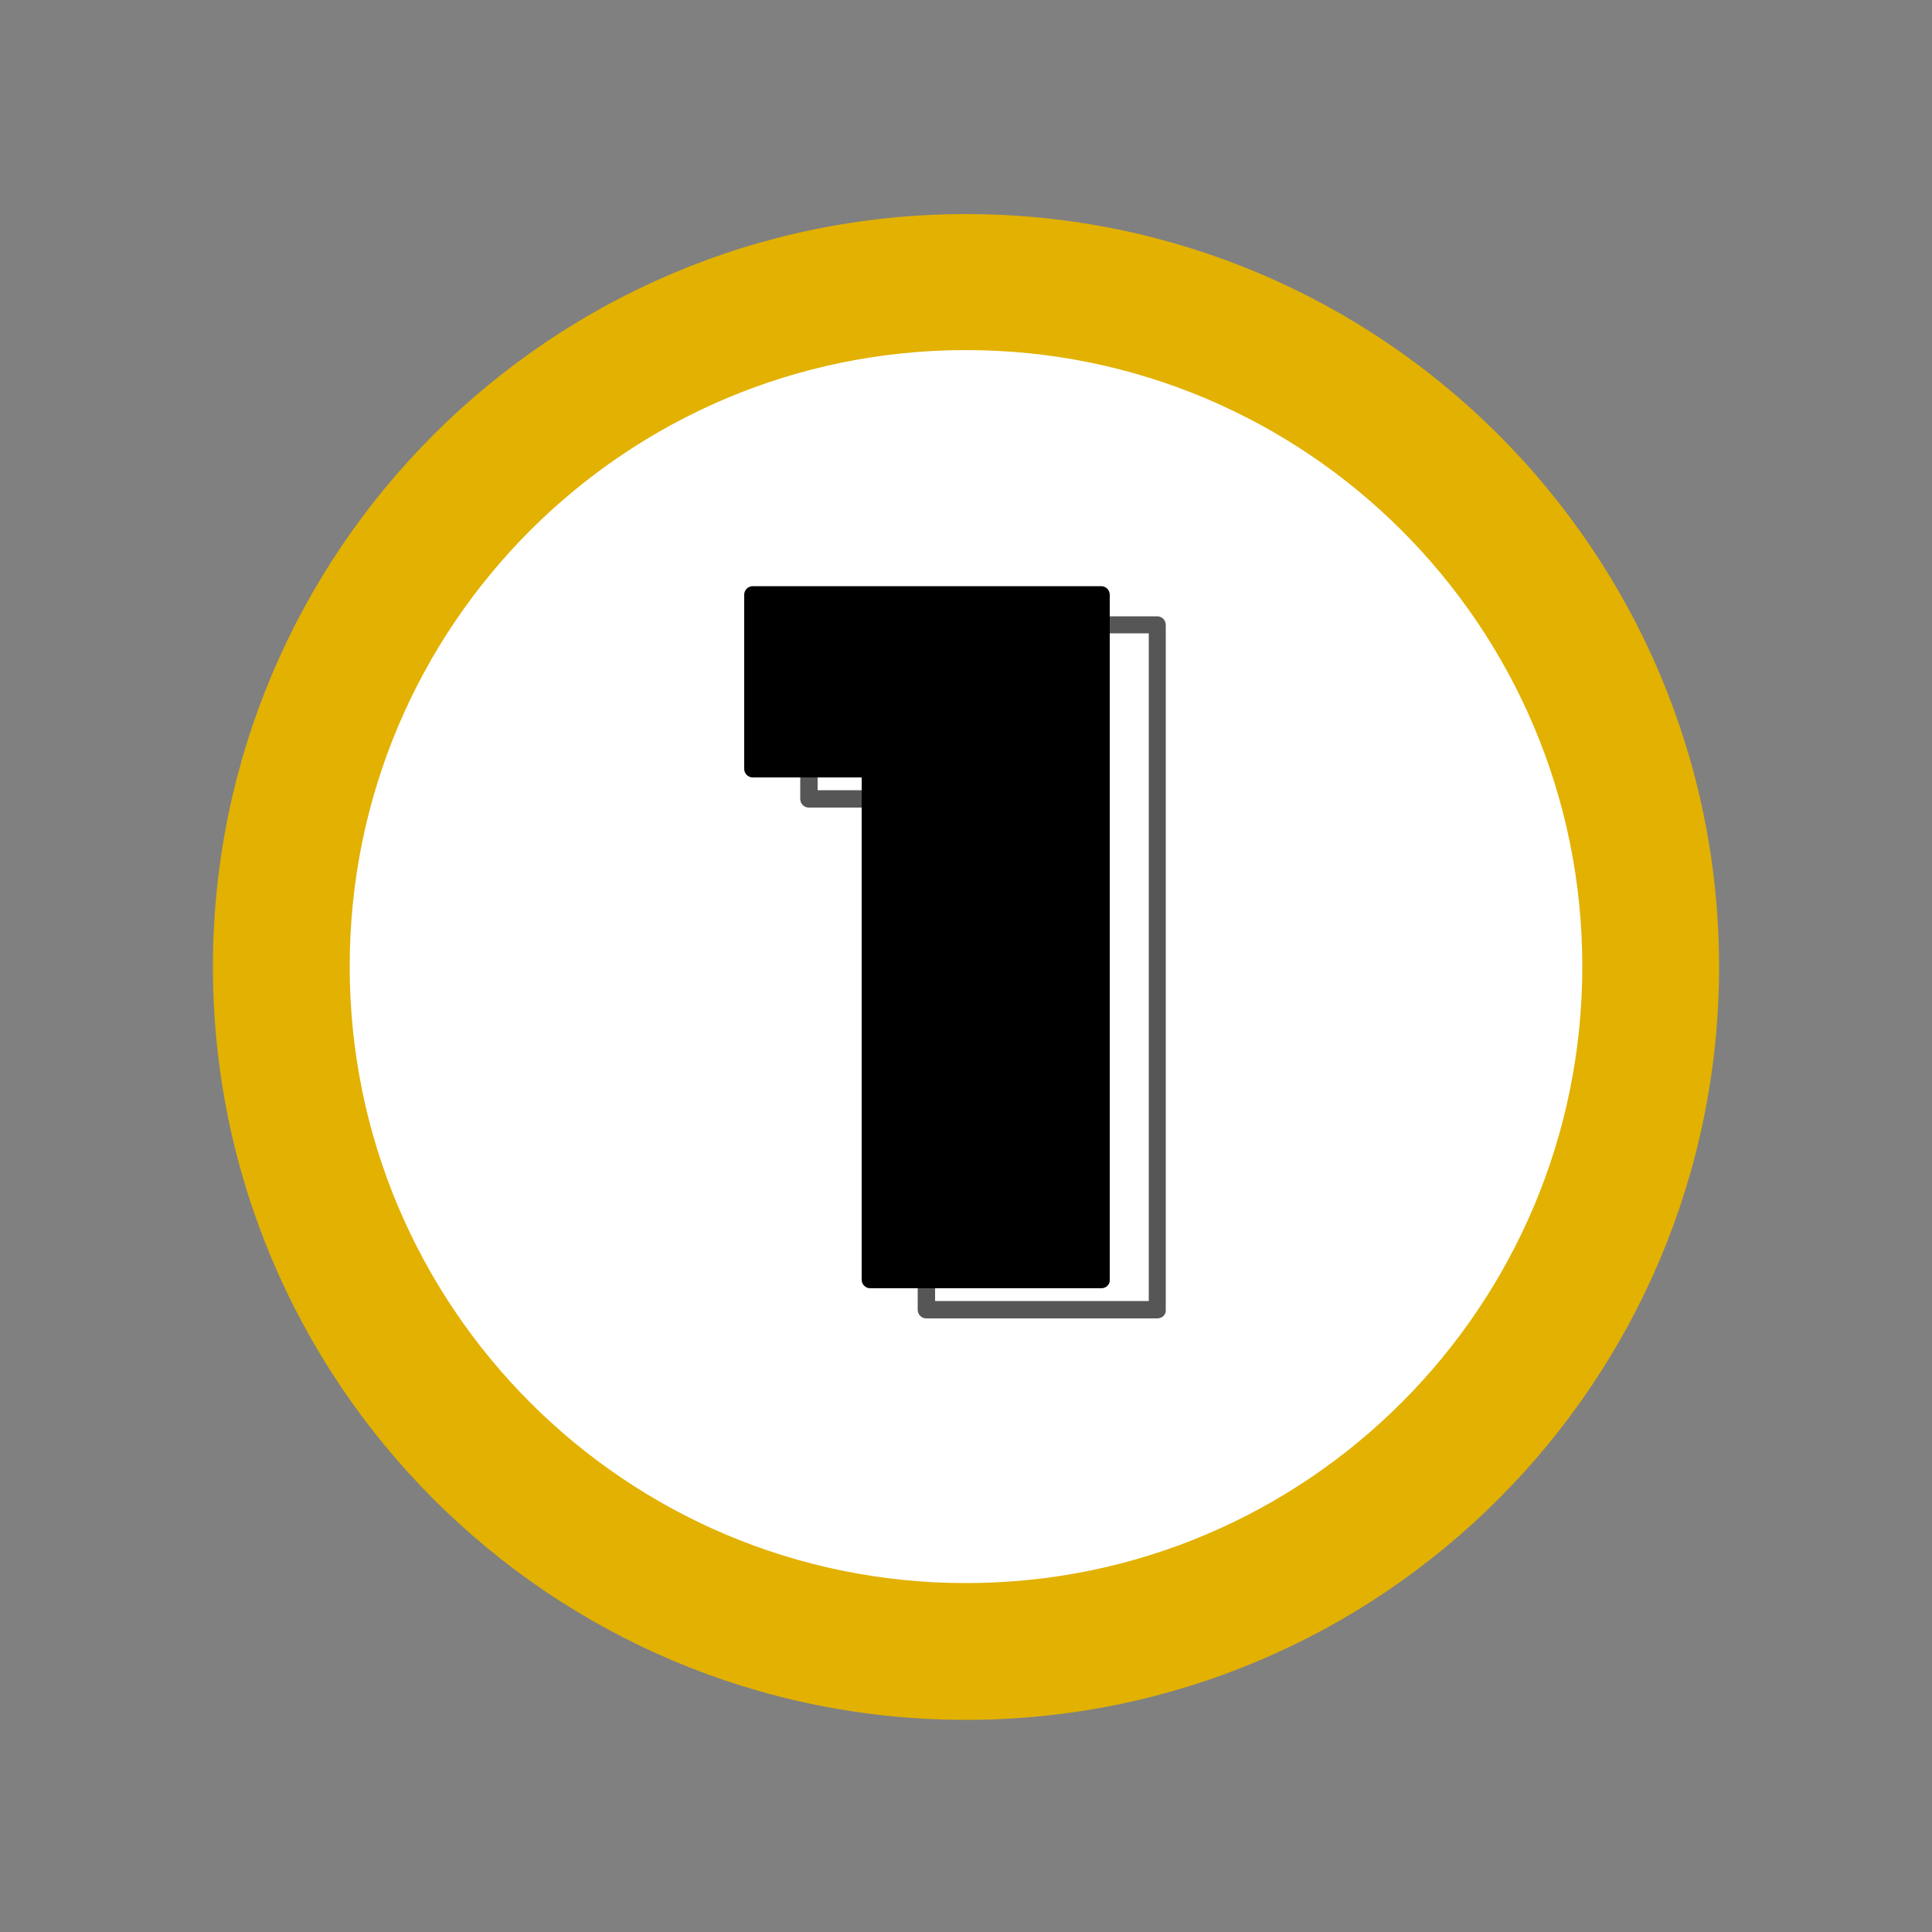 <?xml version="1.0" encoding="utf-8"?>
<!-- Generator: $$$/GeneralStr/196=Adobe Illustrator 27.6.0, SVG Export Plug-In . SVG Version: 6.00 Build 0)  -->
<svg version="1.1" id="Layer_1" xmlns="http://www.w3.org/2000/svg" xmlns:xlink="http://www.w3.org/1999/xlink" x="0px" y="0px"
	 viewBox="0 0 500 500" style="enable-background:new 0 0 500 500;" xml:space="preserve">
<rect x="0" y="0" width="500" height="500" fill="#808080" stroke="none"/>
<style type="text/css">
	
		.st0{clip-path:url(#SVGID_00000011025280532377296510000003458248237450163087_);fill-rule:evenodd;clip-rule:evenodd;fill:#E2B101;}
	.st1{fill-rule:evenodd;clip-rule:evenodd;fill:#FFFFFF;}
	.st2{fill:#565656;}
</style>
<g>
	<defs>
		<path id="SVGID_1_" d="M250,55.2c107.6,0,194.9,87.3,194.9,194.9S357.6,445.1,250,445.1S55.1,357.8,55.1,250.1
			S142.4,55.2,250,55.2L250,55.2z"/>
	</defs>
	<clipPath id="SVGID_00000042713631481616589770000013477085587872330667_">
		<use xlink:href="#SVGID_1_"  style="overflow:visible;"/>
	</clipPath>
	
		<path style="clip-path:url(#SVGID_00000042713631481616589770000013477085587872330667_);fill-rule:evenodd;clip-rule:evenodd;fill:#E2B101;" d="
		M250,55.4c107.6,0,194.9,87.3,194.9,194.9S357.6,445.2,250,445.2S55.1,357.9,55.1,250.3S142.4,55.4,250,55.4L250,55.4z"/>
</g>
<path class="st1" d="M250,90.6c88.1,0,159.5,71.4,159.5,159.5S338.1,409.7,250,409.7S90.5,338.3,90.5,250.1S161.9,90.6,250,90.6
	L250,90.6z"/>
<path class="st2" d="M299.5,341.2h-59.8c-1.2,0-2.2-1-2.2-2.2V209h-28.2c-1.2,0-2.2-1-2.2-2.2v-45.1c0-1.2,1-2.2,2.2-2.2h90.2
	c1.2,0,2.2,1,2.2,2.2v177.3C301.8,340.2,300.8,341.2,299.5,341.2z M242,336.7h55.3V163.9h-85.7v40.6h28.2c1.2,0,2.2,1,2.2,2.2V336.7
	z"/>
<polygon points="285,153.9 285,331.1 225.3,331.1 225.3,198.9 194.9,198.9 194.9,153.9 285,153.9 "/>
<path d="M285,333.4h-59.8c-1.2,0-2.2-1-2.2-2.2v-130h-28.2c-1.2,0-2.2-1-2.2-2.2v-45.1c0-1.2,1-2.2,2.2-2.2H285c1.2,0,2.2,1,2.2,2.2
	v177.3C287.3,332.4,286.3,333.4,285,333.4z M227.5,328.9h55.3V156.1h-85.7v40.6h28.2c1.2,0,2.2,1,2.2,2.2V328.9z"/>
</svg>

